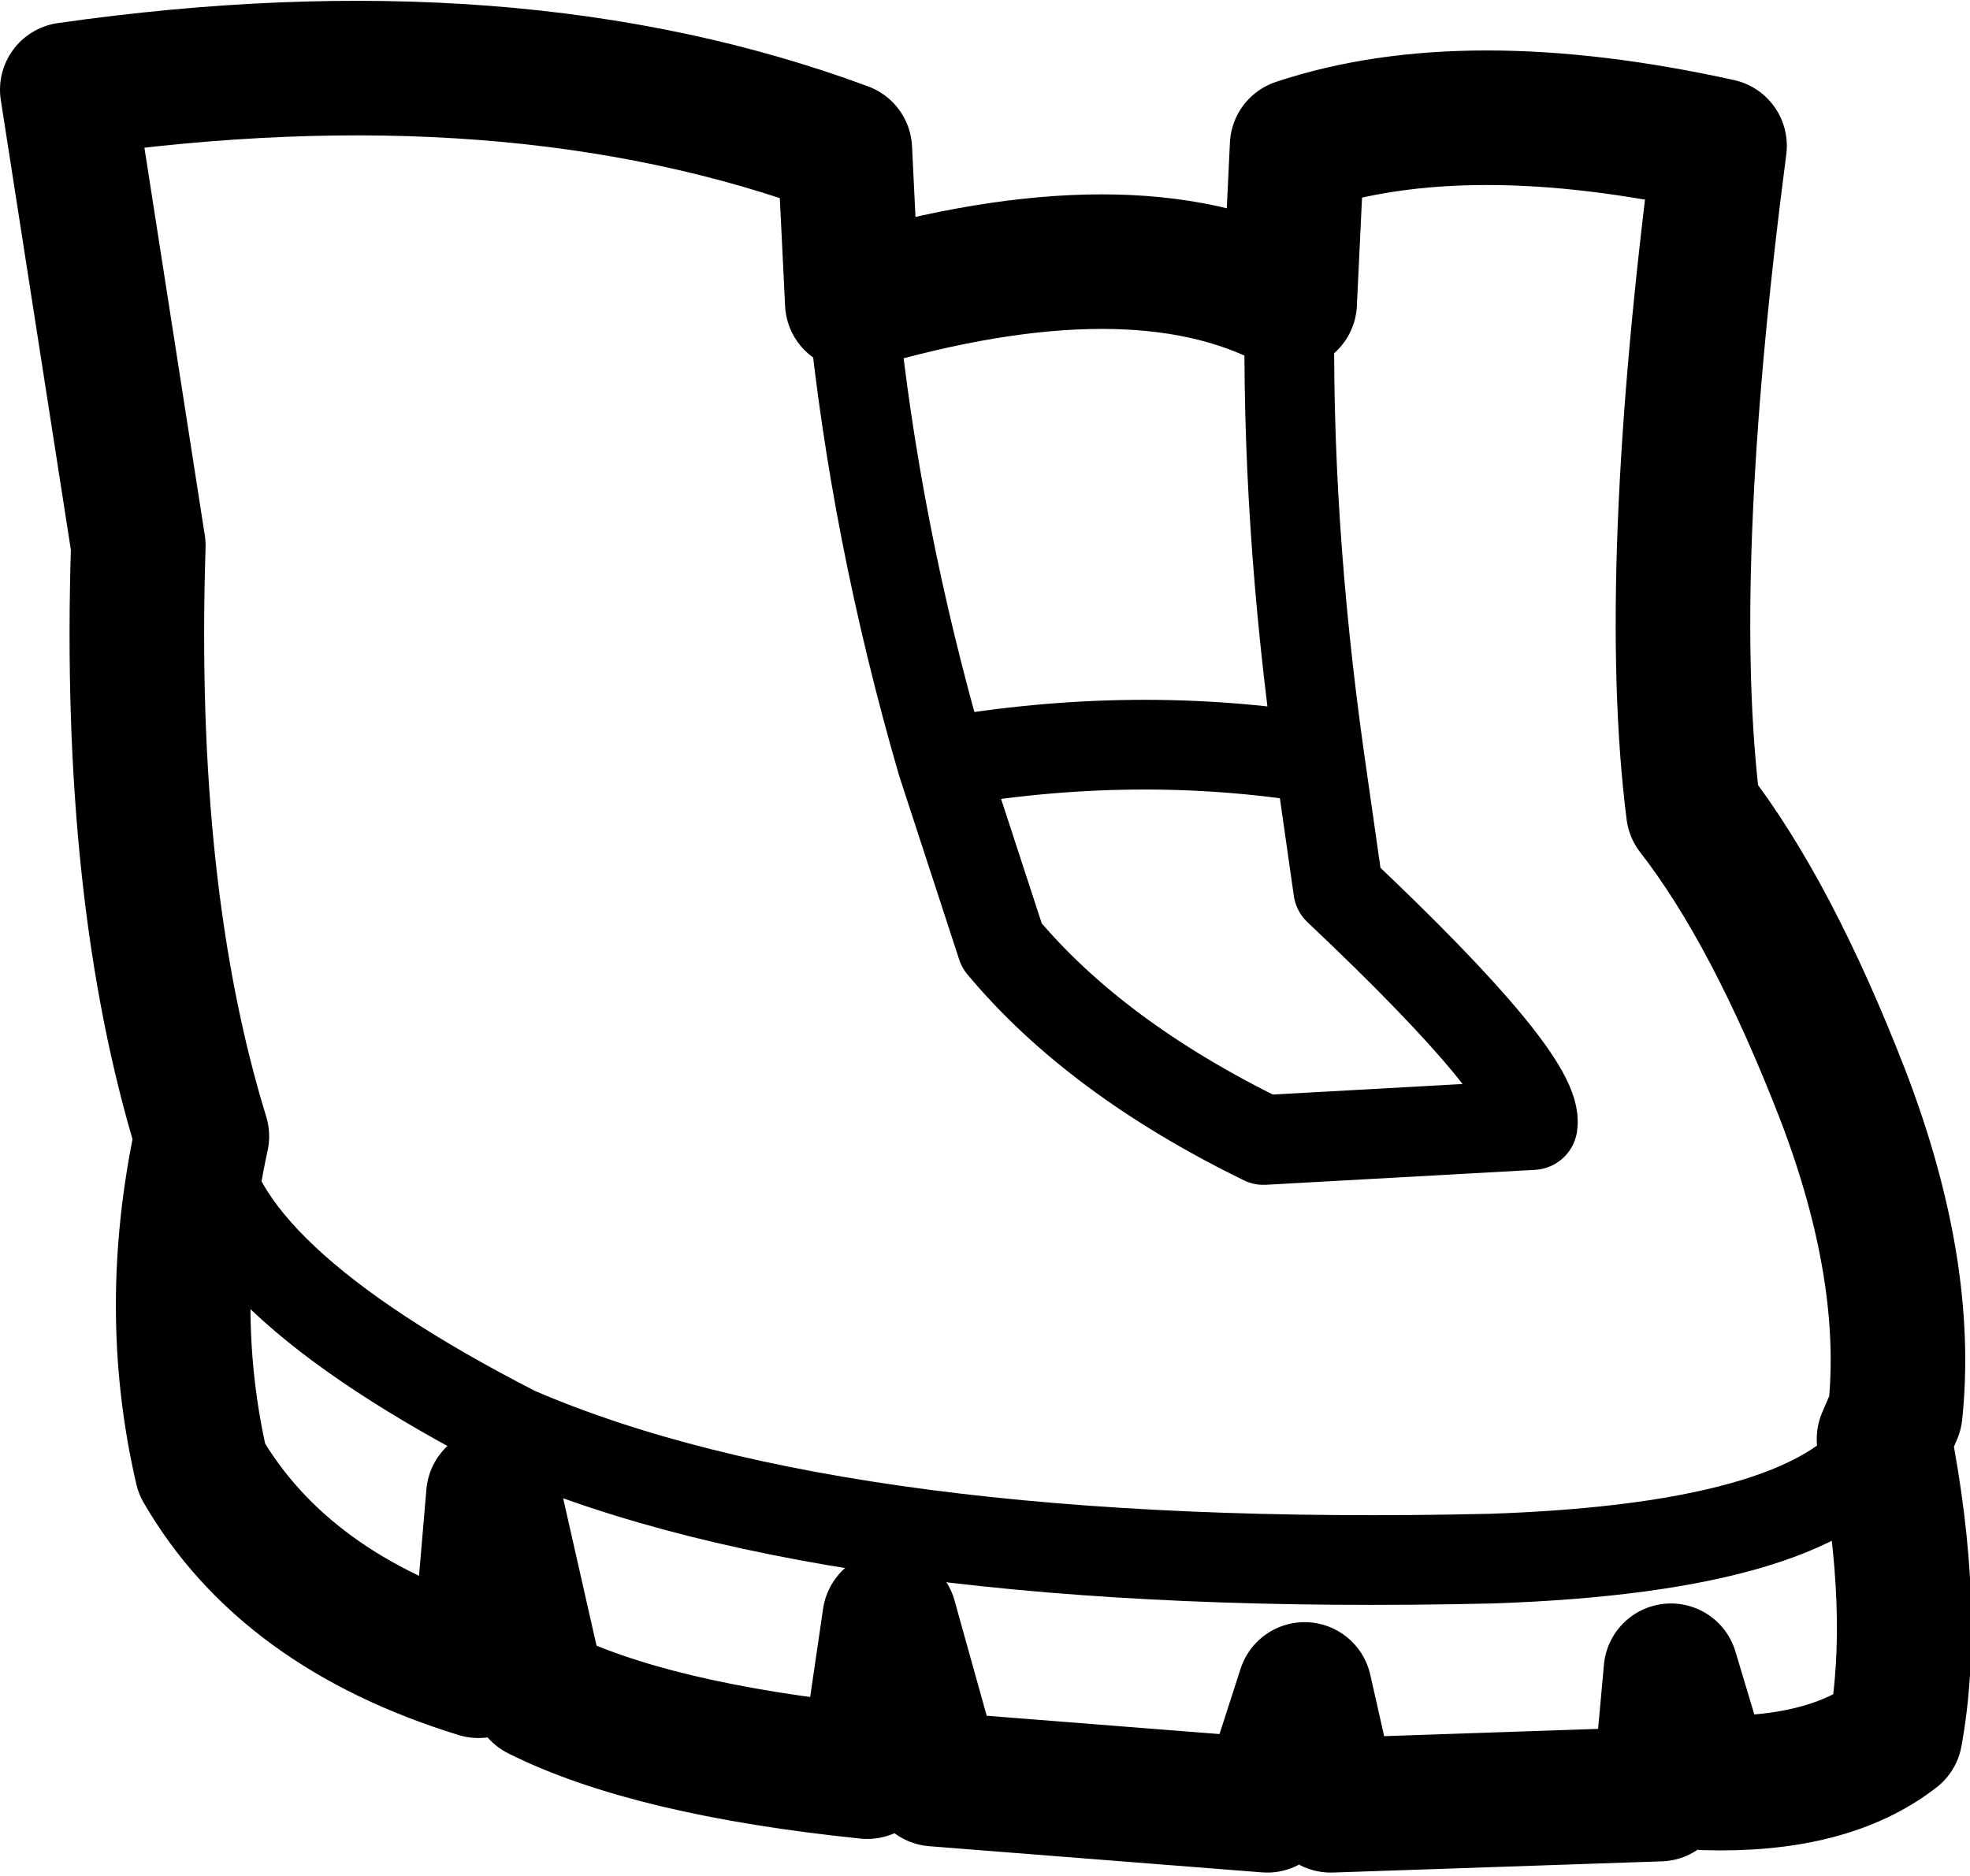 <?xml version="1.0" encoding="UTF-8" standalone="no"?>
<svg xmlns:xlink="http://www.w3.org/1999/xlink" height="25.1px" width="26.35px" xmlns="http://www.w3.org/2000/svg">
  <g transform="matrix(1.0, 0.0, 0.0, 1.0, 0.9, 12.55)">
    <path d="M16.35 -8.5 L16.45 -10.6 Q18.7 -11.35 22.1 -10.6 21.35 -4.85 21.75 -1.7 22.8 -0.35 23.75 2.1 24.65 4.45 24.45 6.35 L24.3 6.7 Q24.75 9.0 24.45 10.65 23.55 11.35 21.9 11.3 L21.45 9.8 21.3 11.45 16.9 11.6 16.55 10.05 16.05 11.6 11.6 11.25 11.0 9.1 10.7 11.15 Q7.8 10.85 6.3 10.1 L5.7 7.45 5.5 9.8 Q2.9 9.0 1.8 7.1 1.3 4.95 1.8 2.65 0.8 -0.6 0.95 -5.25 L0.0 -11.35 Q5.95 -12.2 10.4 -10.55 L10.5 -8.5 Q14.25 -9.6 16.35 -8.5" fill="none" stroke="#000000" stroke-linecap="round" stroke-linejoin="round" stroke-width="1.8"/>
    <path d="M16.35 -8.5 Q16.3 -5.6 16.75 -2.4 L17.0 -0.65 Q19.7 1.9 19.6 2.5 L16.0 2.7 Q13.75 1.6 12.5 0.1 L11.7 -2.35 Q10.8 -5.45 10.5 -8.5 M11.7 -2.35 Q14.3 -2.8 16.75 -2.4 M24.3 6.7 Q23.45 8.15 19.05 8.3 10.4 8.5 6.0 6.6 1.9 4.5 1.8 2.65" fill="none" stroke="#000000" stroke-linecap="round" stroke-linejoin="round" stroke-width="1.2"/>
  </g>
</svg>
